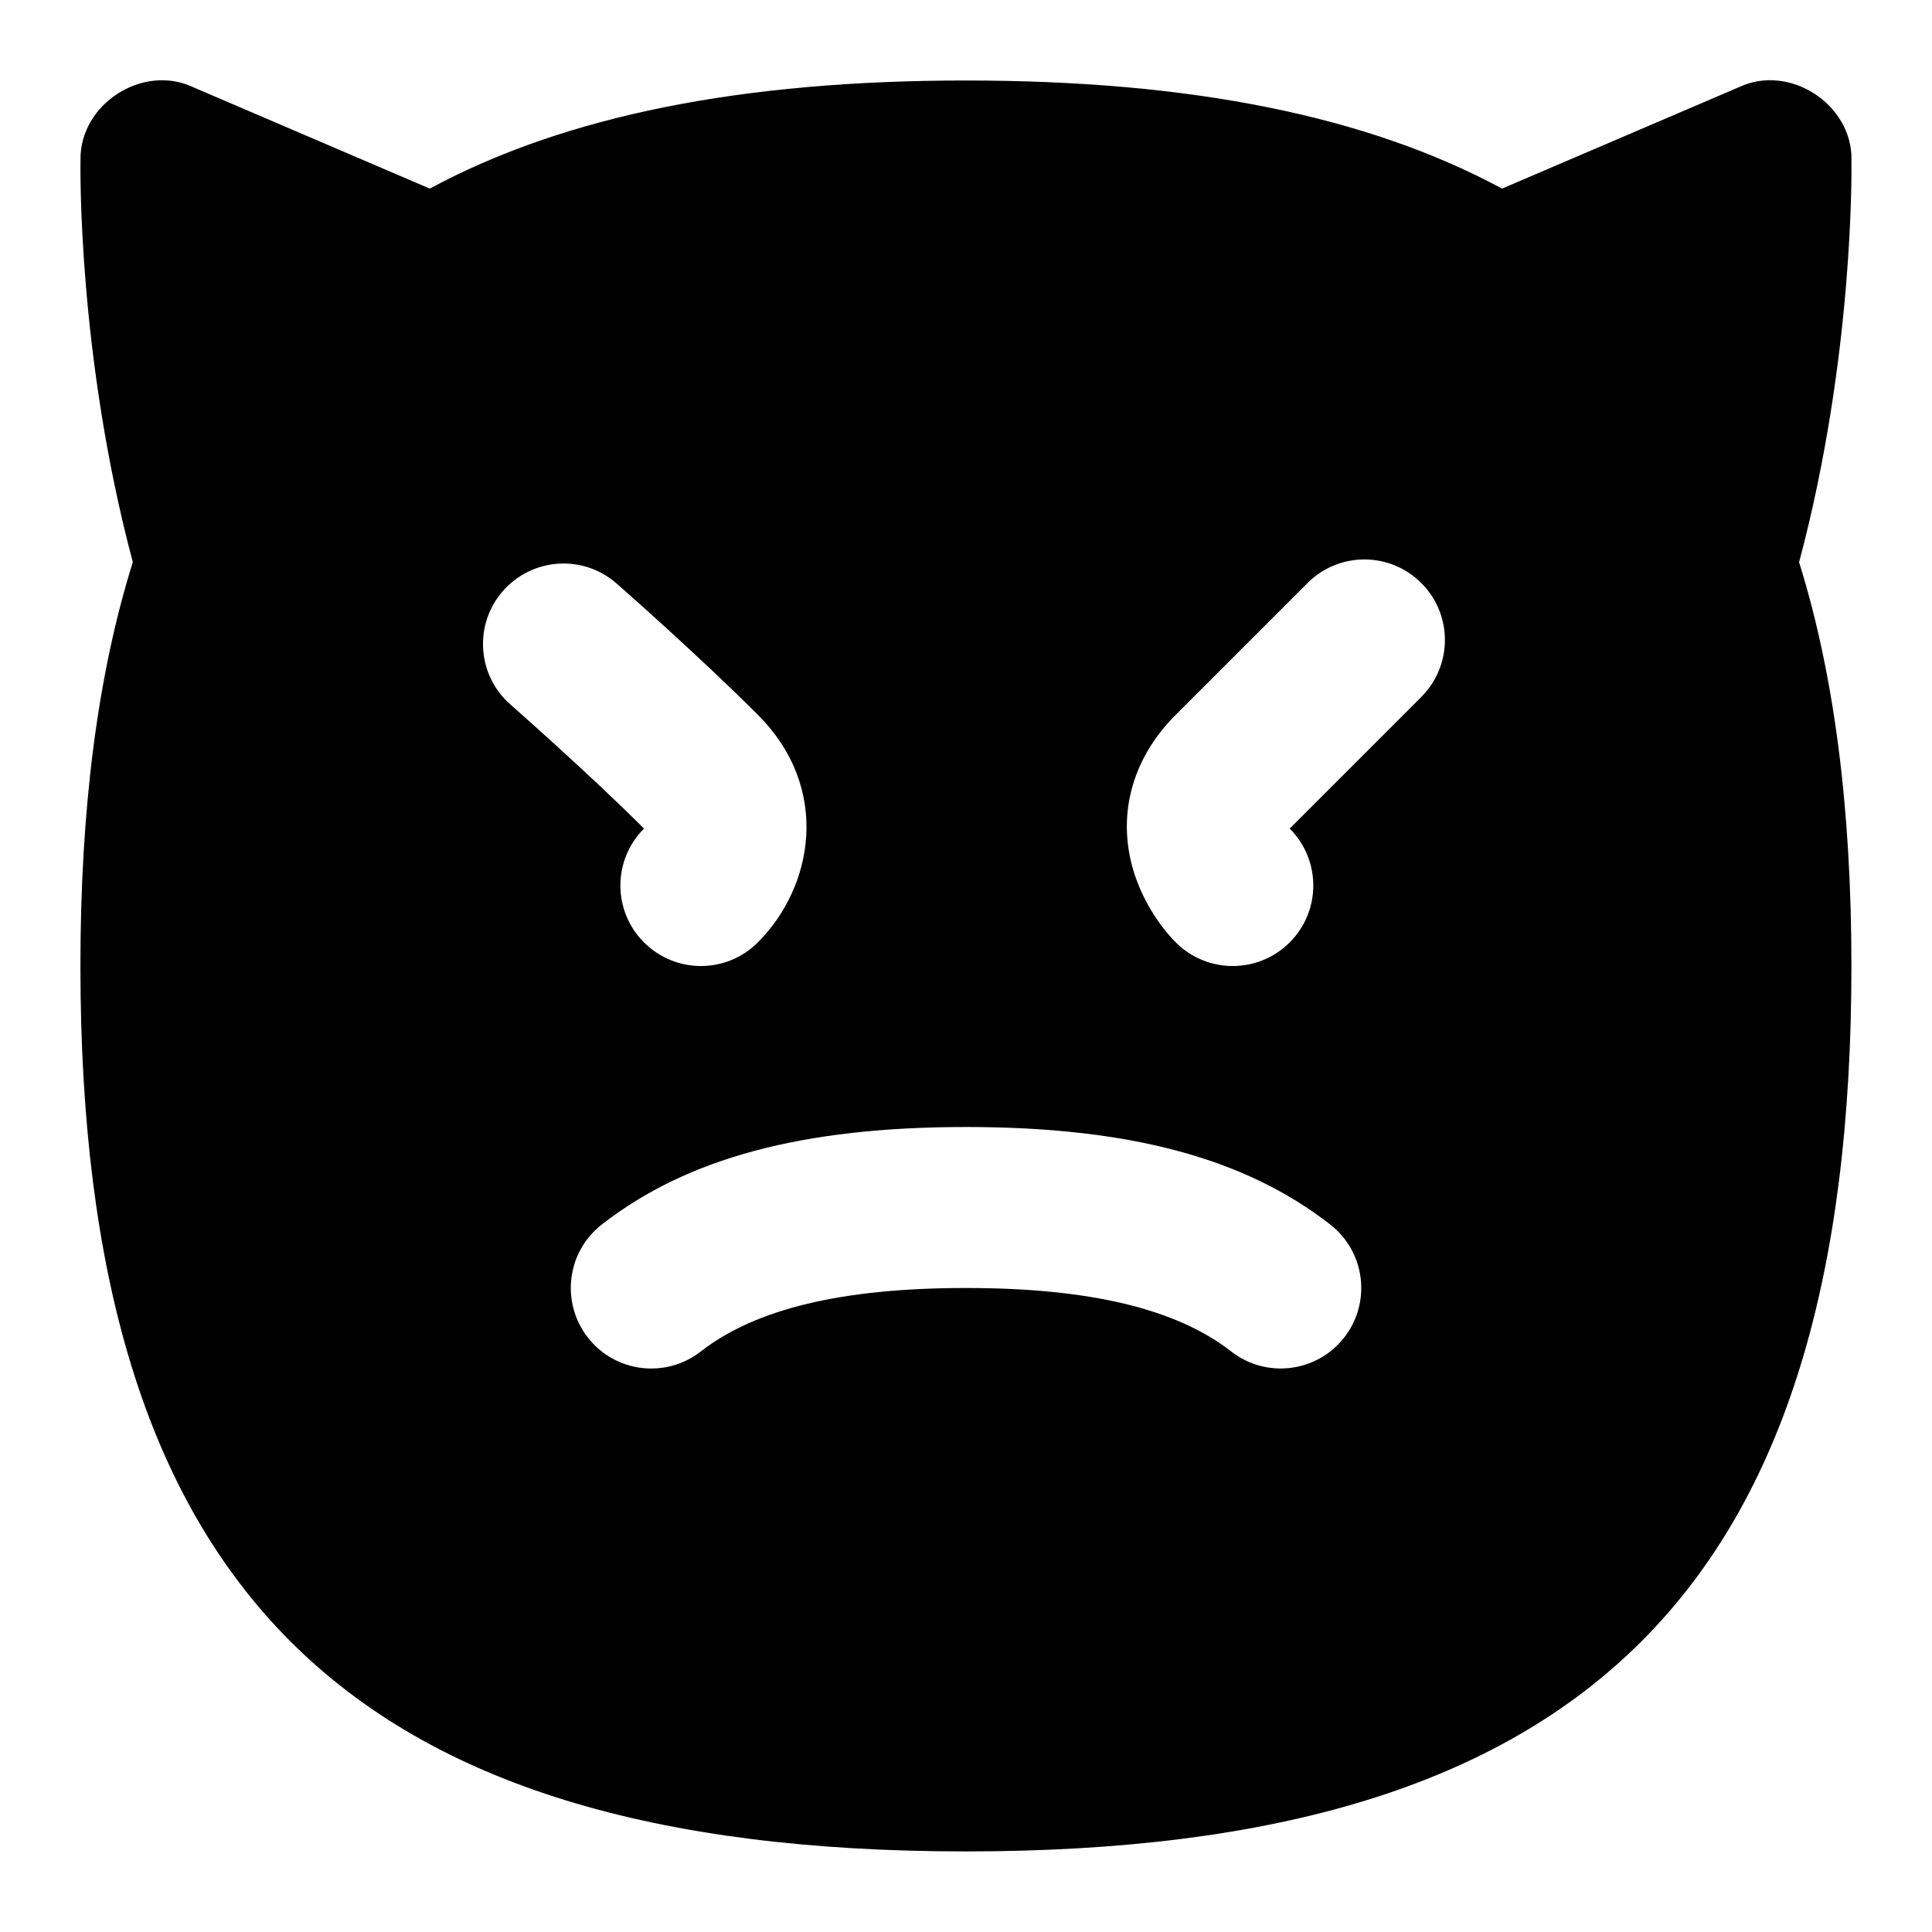 <svg id="Layer_1" viewBox="0 0 24 24" xmlns="http://www.w3.org/2000/svg" data-name="Layer 1"><path d="m23 1.982c.008-.688-.771-1.193-1.394-.901l-2.947 1.262c-1.684-.908-3.88-1.343-6.66-1.343s-4.976.435-6.66 1.343l-2.945-1.262c-.623-.291-1.402.213-1.394.901-.002.102-.033 2.444.65 5.001-.439 1.402-.651 3.067-.651 5.016 0 7.71 3.29 11 11 11s11-3.29 11-11c0-1.948-.212-3.613-.65-5.015.683-2.558.652-4.901.65-5.003zm-16.751 5.358c.365-.414.996-.456 1.411-.091.042.036 1.033.908 1.754 1.63.918.918.686 2.143 0 2.828-.391.391-1.023.391-1.414 0s-.391-1.023 0-1.414c-.675-.676-1.65-1.533-1.66-1.542-.415-.364-.456-.996-.091-1.411zm10.449 9.275c-.342.438-.972.511-1.404.173-.68-.53-1.758-.788-3.294-.788s-2.614.258-3.294.788c-.435.34-1.063.264-1.404-.173-.339-.436-.262-1.064.173-1.403 1.06-.827 2.498-1.212 4.525-1.212s3.465.385 4.525 1.212c.436.339.513.968.173 1.403zm.959-7.958-1.636 1.636c.391.391.391 1.023 0 1.414s-1.024.391-1.415 0c-.081-.08-.355-.379-.507-.832-.237-.71-.052-1.438.507-1.996l1.636-1.636c.391-.391 1.023-.391 1.414 0s.391 1.023 0 1.414z"/></svg>